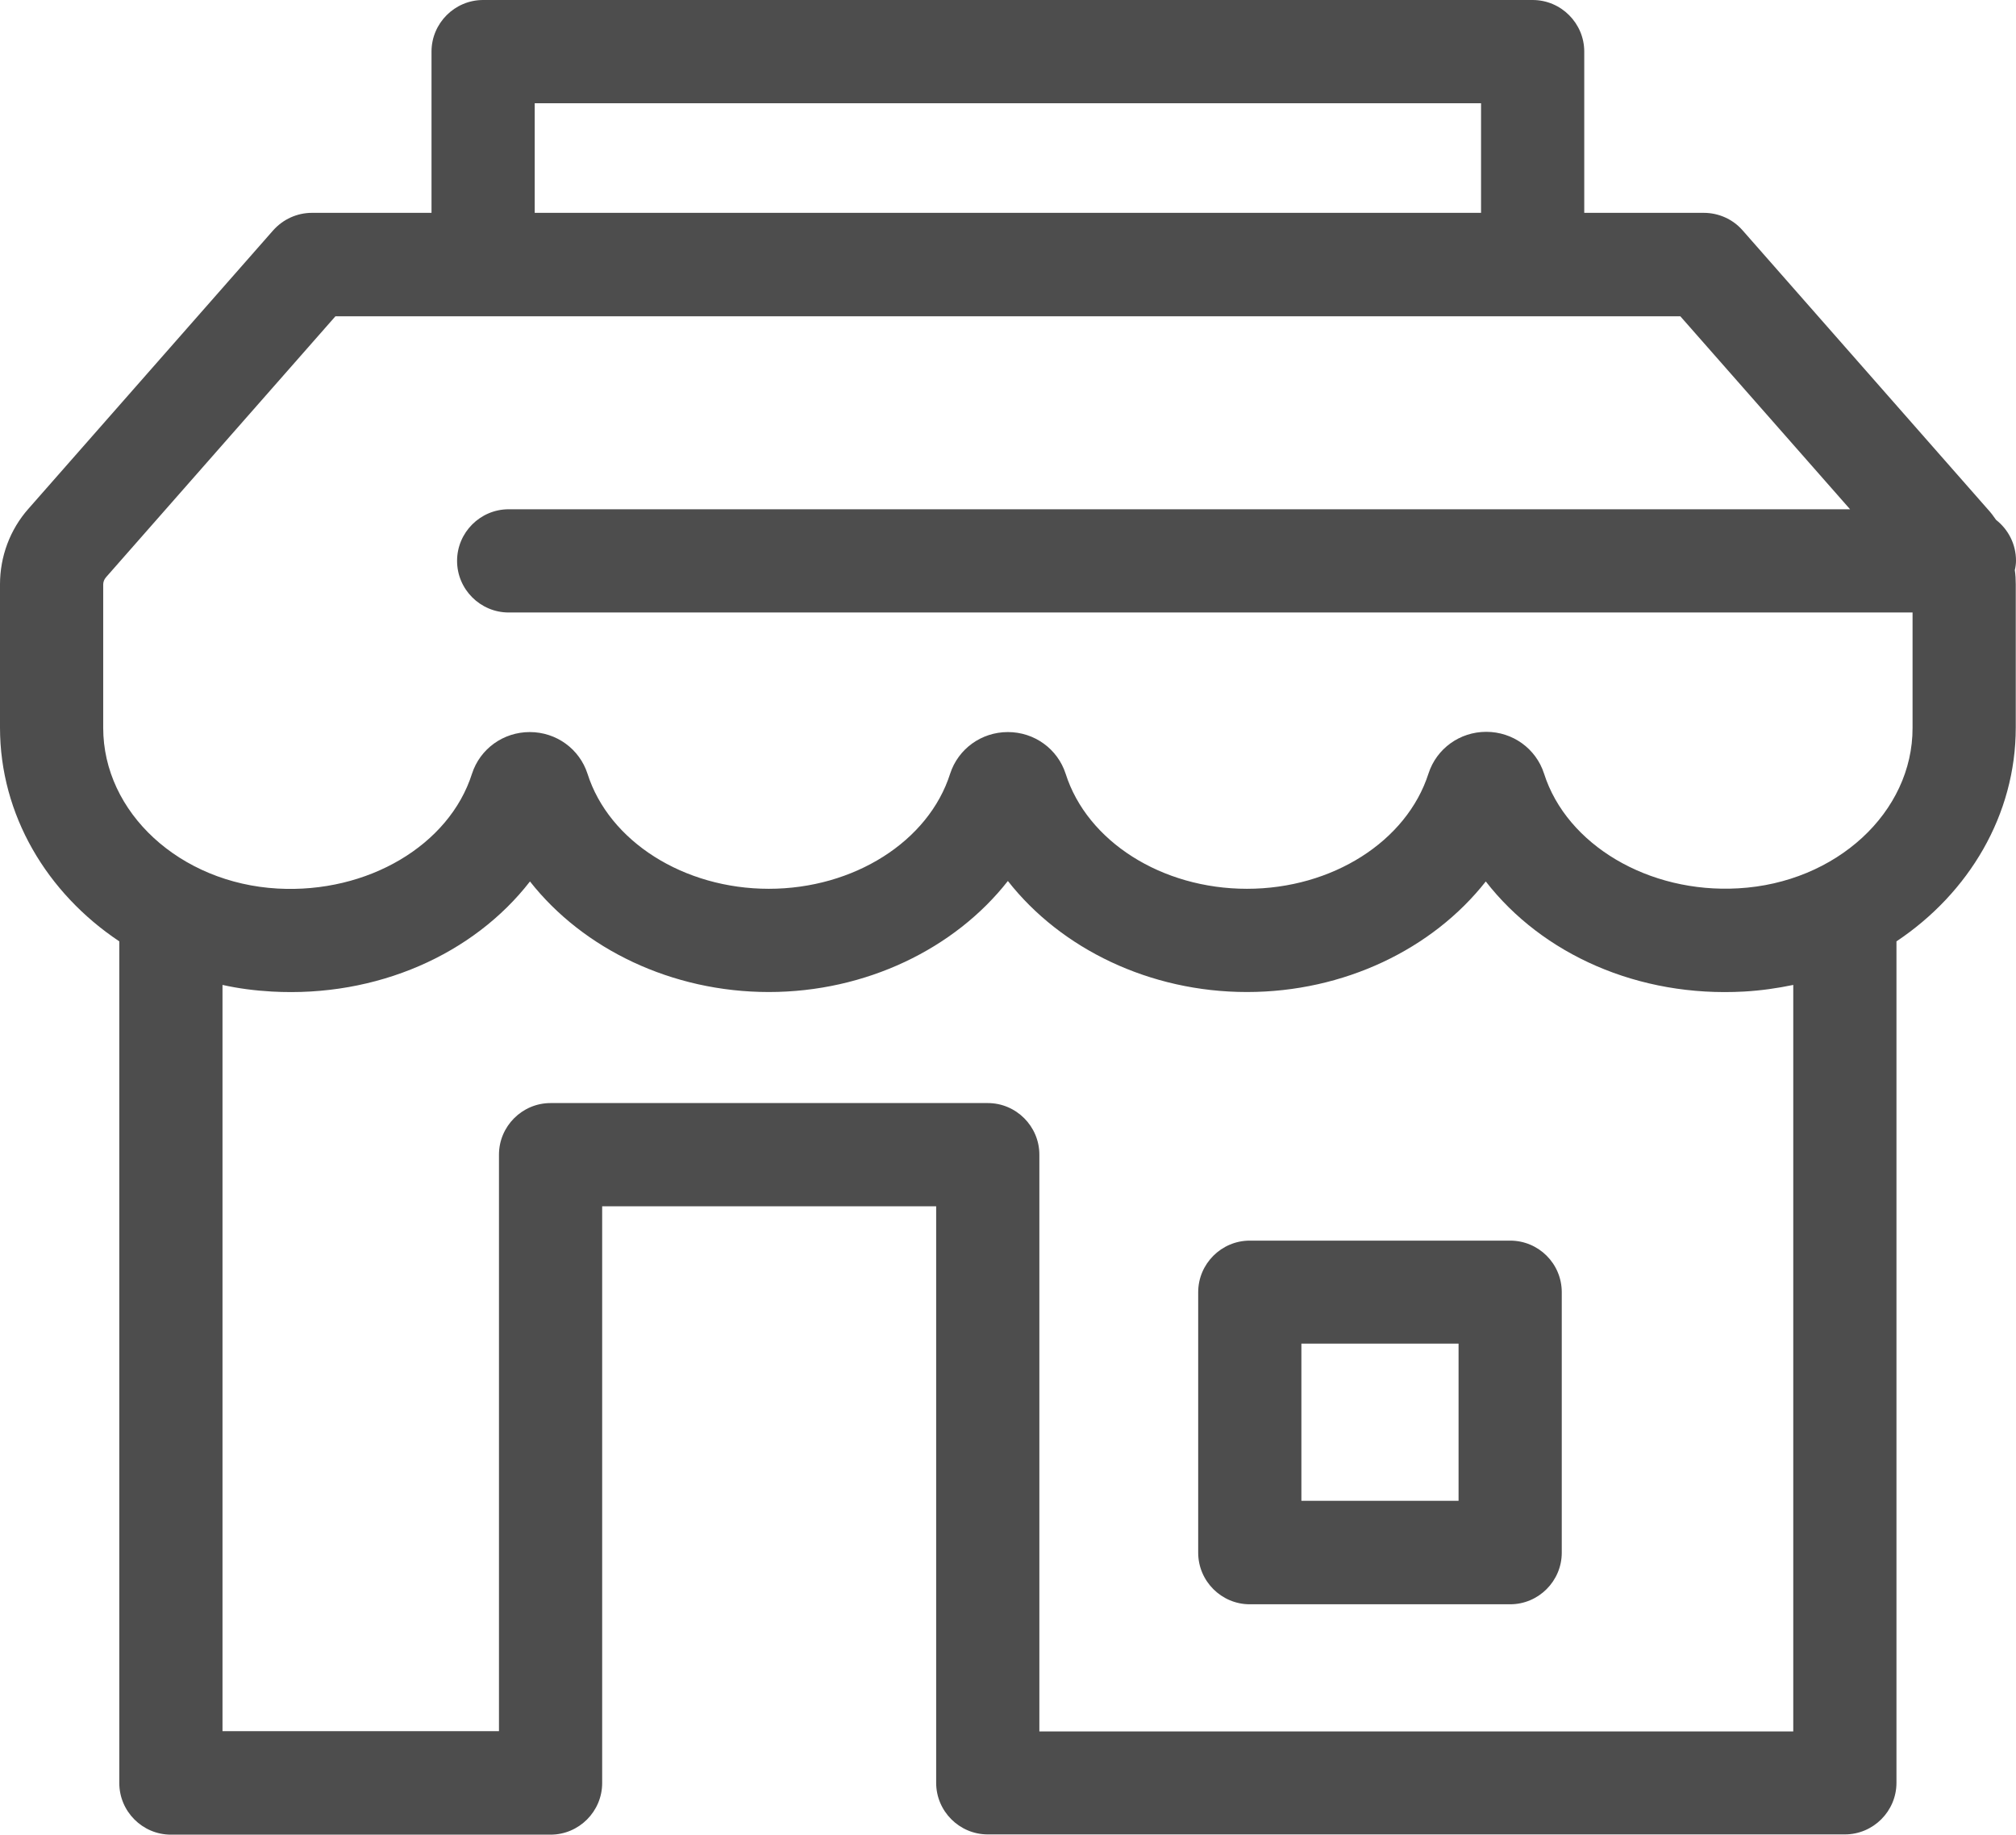 <?xml version="1.0" encoding="utf-8"?>
<!-- Generator: Adobe Illustrator 26.5.0, SVG Export Plug-In . SVG Version: 6.00 Build 0)  -->
<svg version="1.1" id="Layer_2_00000152234602834766933280000011080728873447174817_"
	 xmlns="http://www.w3.org/2000/svg" xmlns:xlink="http://www.w3.org/1999/xlink" x="0px" y="0px" viewBox="0 0 851.7 774.9"
	 style="enable-background:new 0 0 851.7 774.9;" xml:space="preserve">
<style type="text/css">
	.st0{fill:#4D4D4D;}
</style>
<g id="Layer_1-2">
	<g>
		<path class="st0" d="M851.7,236.8c0-7-3.3-13.2-8.4-17.2c-1.1-1.6-2.3-3.2-3.7-4.7L736.2,97.3c-4.1-4.7-10.1-7.4-16.4-7.4h-50.5
			V21.8c0-12-9.8-21.8-21.8-21.8H204.1c-12,0-21.8,9.8-21.8,21.8v68.1h-50.5c-6.3,0-12.2,2.7-16.4,7.4L12,214.9
			c-7.8,8.8-12,20.2-12,31.9v60.5c0,36.9,19.8,69.9,50.4,90.3v355.5c0,12,9.8,21.8,21.8,21.8h160.4c12,0,21.8-9.8,21.8-21.8V509.5
			h141.1V753c0,12,9.8,21.8,21.8,21.8h362.1c12,0,21.8-9.8,21.8-21.8V397.6c30.6-20.4,50.4-53.4,50.4-90.3v-60.5c0-2-0.1-4-0.4-6
			C851.5,239.5,851.7,238.2,851.7,236.8L851.7,236.8z M225.9,43.6h399.8v46.3H225.9V43.6z M757.6,731.3H439.1V487.7
			c0-12-9.8-21.8-21.8-21.8H232.6c-12,0-21.8,9.8-21.8,21.8v243.5H94V416c6.7,1.5,13.7,2.4,20.8,2.8c44.4,2.5,85.2-15.7,109.1-46.5
			c22.5,28.6,60,46.7,100.9,46.7s78.5-18.2,101-46.9c22.5,28.7,60,46.9,101,46.9s78.4-18.1,100.9-46.7c23.9,30.8,64.5,49,109.1,46.5
			c7.1-0.4,14.1-1.4,20.8-2.8V731.3z M734.4,375.2c-37.8,2.2-72.5-18.3-82.1-48.5c-3.4-10.5-13.2-17.6-24.4-17.6s-21,7.1-24.4,17.6
			c-9.2,28.7-40.7,48.7-76.7,48.7s-67.5-20-76.6-48.6c-3.4-10.5-13.2-17.6-24.4-17.6s-21,7.1-24.4,17.6
			c-9.1,28.6-40.7,48.6-76.6,48.6s-67.5-20-76.6-48.6c-3.4-10.5-13.2-17.6-24.4-17.6s-21,7.1-24.4,17.6
			c-9.6,30.2-44.1,50.6-82.1,48.5C76,373,43.6,343.2,43.6,307.4v-60.5c0-1.1,0.4-2.2,1.2-3.1l96.9-110.2h568.2l71.7,81.5H214.9
			c-12,0-21.8,9.8-21.8,21.8s9.8,21.8,21.8,21.8H808v48.7C808.1,343.1,775.7,372.9,734.4,375.2L734.4,375.2z"/>
		<path class="st0" d="M638,524H528c-12,0-21.8,9.8-21.8,21.8v110c0,12,9.8,21.8,21.8,21.8h110c12,0,21.8-9.8,21.8-21.8v-110
			C659.8,533.7,650,524,638,524z M616.2,633.9h-66.4v-66.4h66.4V633.9z"/>
	</g>
</g>
</svg>
